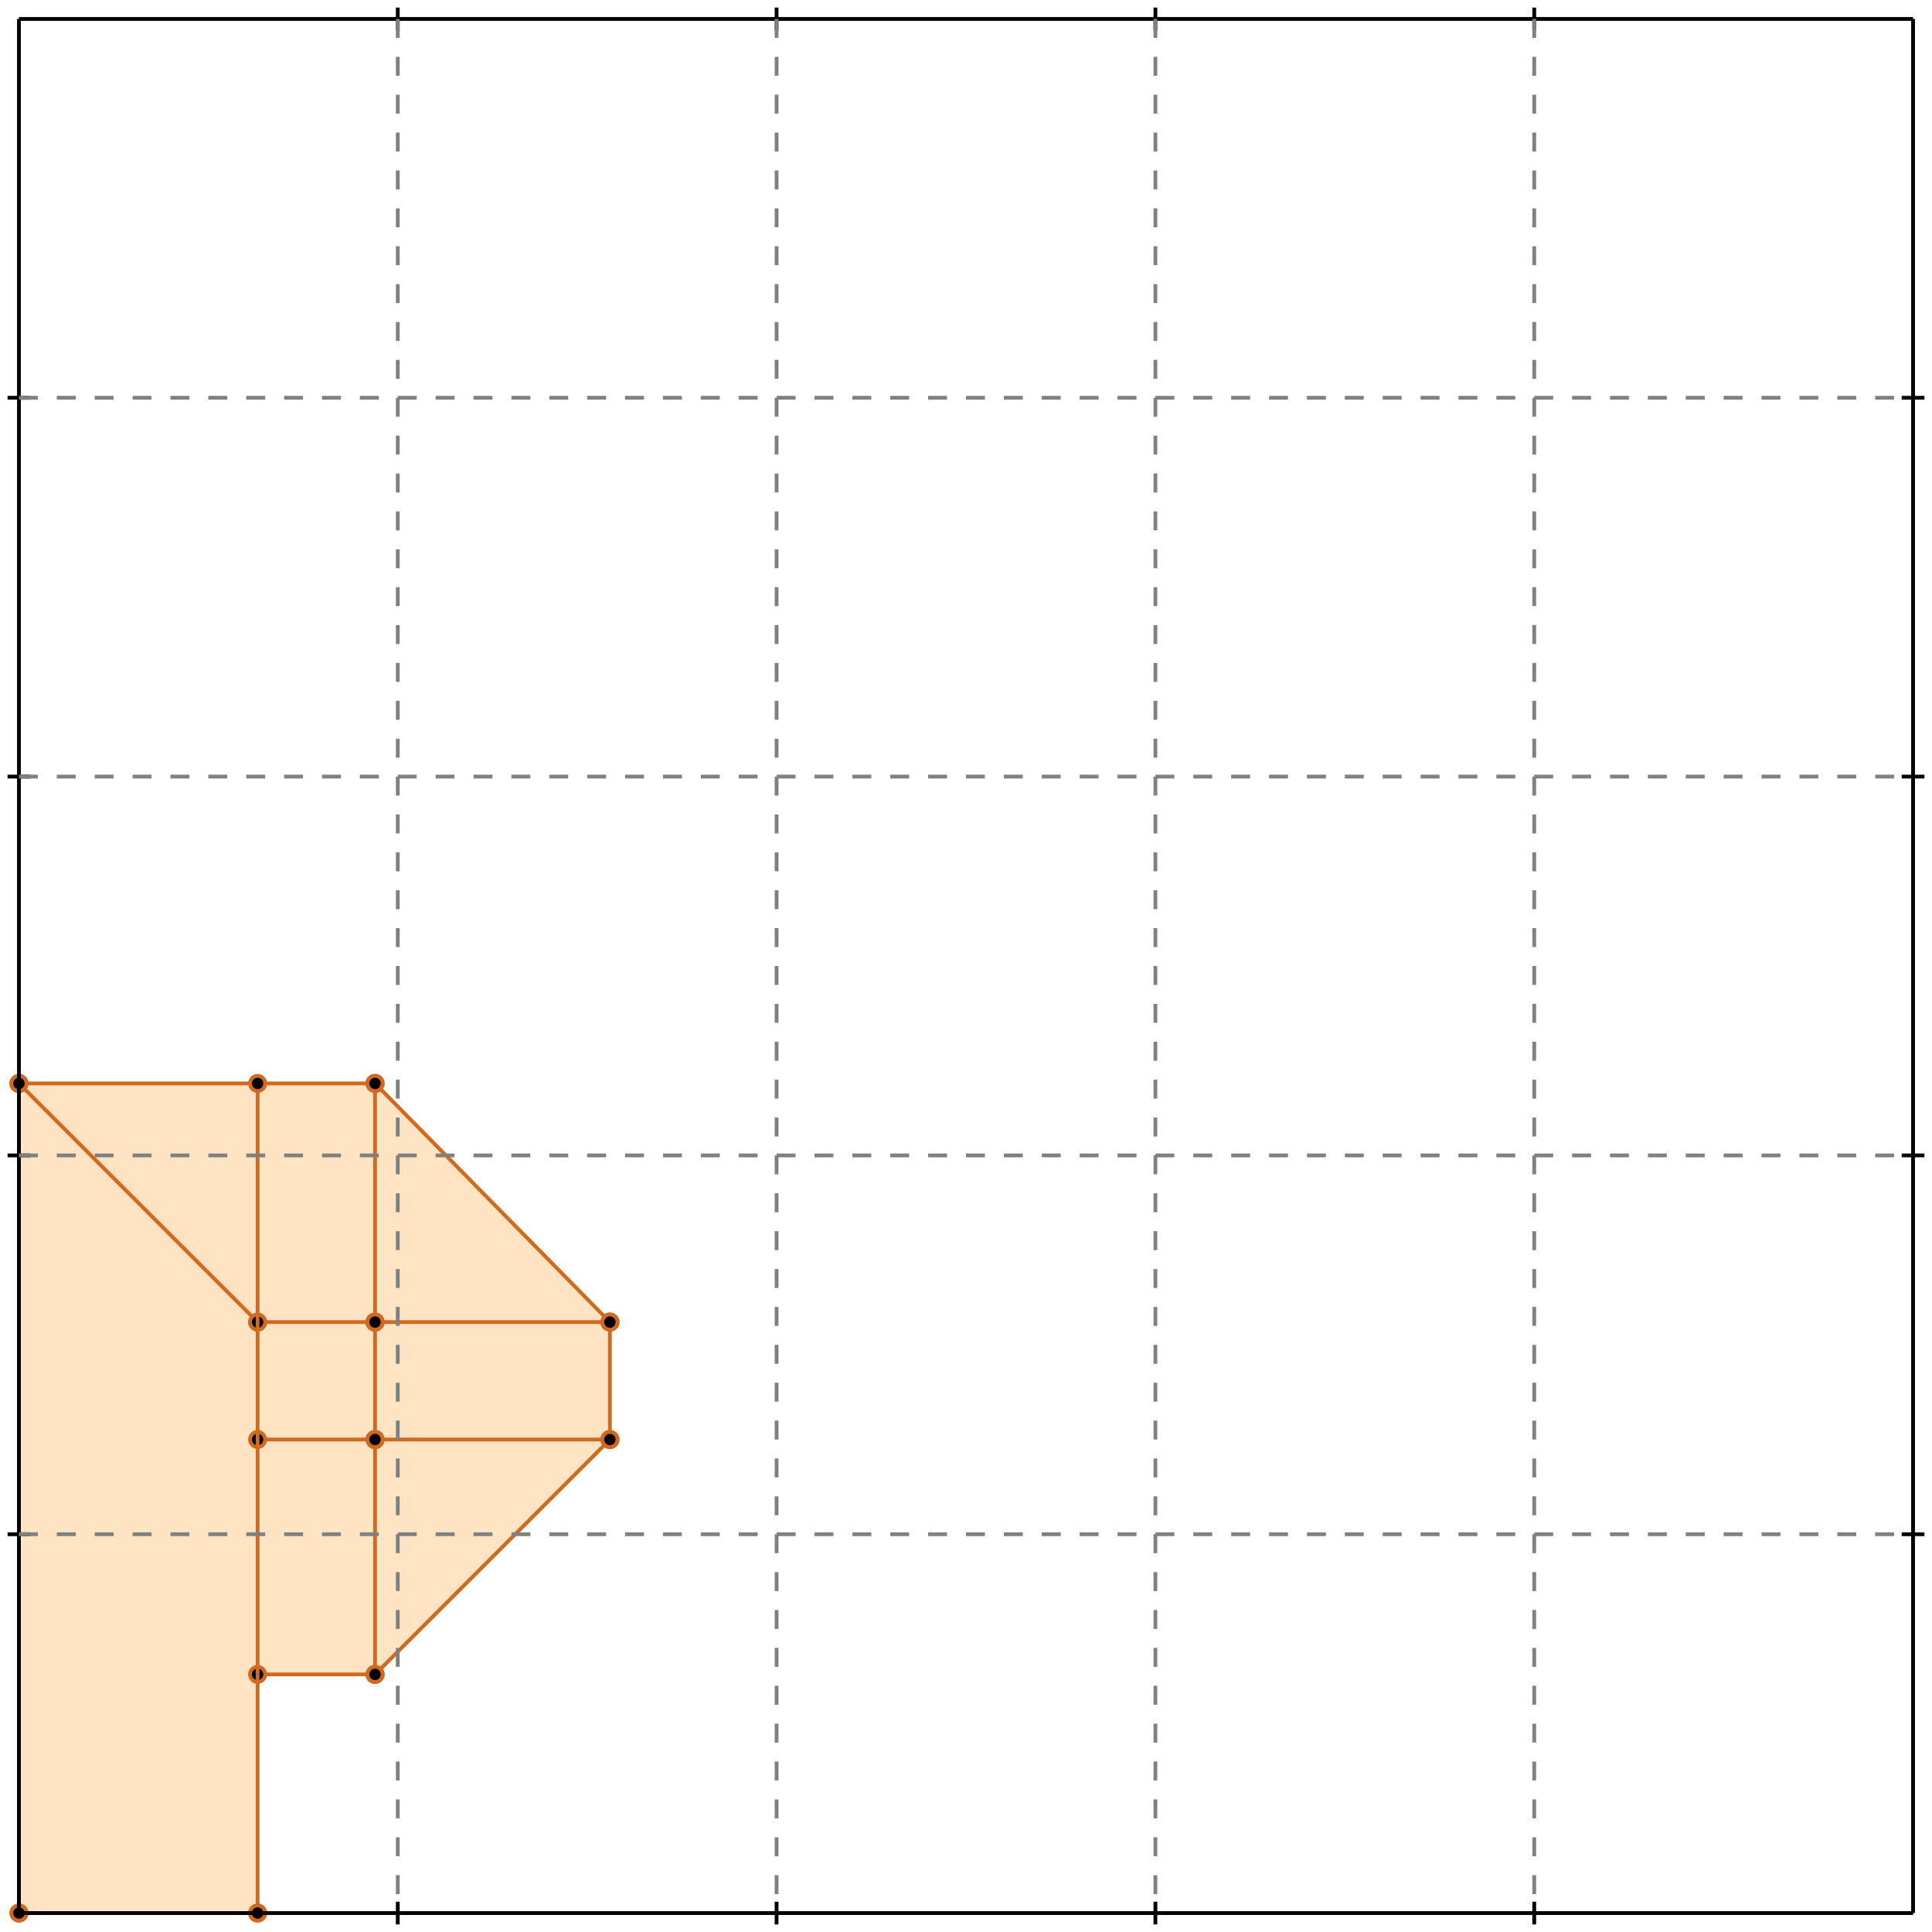 <?xml version="1.0" standalone="no"?>
<!DOCTYPE svg PUBLIC "-//W3C//DTD SVG 1.1//EN" 
  "http://www.w3.org/Graphics/SVG/1.1/DTD/svg11.dtd">
<svg width="510" height="510" version="1.1" id="toplevel"
    xmlns="http://www.w3.org/2000/svg"
    xmlns:xlink="http://www.w3.org/1999/xlink">
  <polygon points="5,505 68,505 68,442 99,442 161,380 161,349 99,286 5,286"
           fill="bisque"/>
  <polygon points="68,380 68,349 99,349 99,380" fill="bisque"/>
  <g stroke="chocolate" stroke-width="1">
    <line x1="99" y1="349" x2="99" y2="286"/>
    <circle cx="99" cy="349" r="2"/>
    <circle cx="99" cy="286" r="2"/>
  </g>
  <g stroke="chocolate" stroke-width="1">
    <line x1="99" y1="380" x2="99" y2="349"/>
    <circle cx="99" cy="380" r="2"/>
    <circle cx="99" cy="349" r="2"/>
  </g>
  <g stroke="chocolate" stroke-width="1">
    <line x1="99" y1="349" x2="161" y2="349"/>
    <circle cx="99" cy="349" r="2"/>
    <circle cx="161" cy="349" r="2"/>
  </g>
  <g stroke="chocolate" stroke-width="1">
    <line x1="68" y1="349" x2="99" y2="349"/>
    <circle cx="68" cy="349" r="2"/>
    <circle cx="99" cy="349" r="2"/>
  </g>
  <g stroke="chocolate" stroke-width="1">
    <line x1="99" y1="380" x2="161" y2="380"/>
    <circle cx="99" cy="380" r="2"/>
    <circle cx="161" cy="380" r="2"/>
  </g>
  <g stroke="chocolate" stroke-width="1">
    <line x1="68" y1="380" x2="99" y2="380"/>
    <circle cx="68" cy="380" r="2"/>
    <circle cx="99" cy="380" r="2"/>
  </g>
  <g stroke="chocolate" stroke-width="1">
    <line x1="99" y1="442" x2="99" y2="380"/>
    <circle cx="99" cy="442" r="2"/>
    <circle cx="99" cy="380" r="2"/>
  </g>
  <g stroke="chocolate" stroke-width="1">
    <line x1="5" y1="286" x2="99" y2="286"/>
    <circle cx="5" cy="286" r="2"/>
    <circle cx="99" cy="286" r="2"/>
  </g>
  <g stroke="chocolate" stroke-width="1">
    <line x1="161" y1="349" x2="99" y2="286"/>
    <circle cx="161" cy="349" r="2"/>
    <circle cx="99" cy="286" r="2"/>
  </g>
  <g stroke="chocolate" stroke-width="1">
    <line x1="68" y1="349" x2="5" y2="286"/>
    <circle cx="68" cy="349" r="2"/>
    <circle cx="5" cy="286" r="2"/>
  </g>
  <g stroke="chocolate" stroke-width="1">
    <line x1="68" y1="442" x2="99" y2="442"/>
    <circle cx="68" cy="442" r="2"/>
    <circle cx="99" cy="442" r="2"/>
  </g>
  <g stroke="chocolate" stroke-width="1">
    <line x1="161" y1="380" x2="161" y2="349"/>
    <circle cx="161" cy="380" r="2"/>
    <circle cx="161" cy="349" r="2"/>
  </g>
  <g stroke="chocolate" stroke-width="1">
    <line x1="68" y1="505" x2="68" y2="286"/>
    <circle cx="68" cy="505" r="2"/>
    <circle cx="68" cy="286" r="2"/>
  </g>
  <g stroke="chocolate" stroke-width="1">
    <line x1="5" y1="505" x2="5" y2="286"/>
    <circle cx="5" cy="505" r="2"/>
    <circle cx="5" cy="286" r="2"/>
  </g>
  <g stroke="chocolate" stroke-width="1">
    <line x1="5" y1="505" x2="68" y2="505"/>
    <circle cx="5" cy="505" r="2"/>
    <circle cx="68" cy="505" r="2"/>
  </g>
  <g stroke="chocolate" stroke-width="1">
    <line x1="99" y1="442" x2="161" y2="380"/>
    <circle cx="99" cy="442" r="2"/>
    <circle cx="161" cy="380" r="2"/>
  </g>
  <g stroke="black" stroke-width="1">
    <line x1="5" y1="5" x2="505" y2="5"/>
    <line x1="5" y1="5" x2="5" y2="505"/>
    <line x1="505" y1="505" x2="5" y2="505"/>
    <line x1="505" y1="505" x2="505" y2="5"/>
    <line x1="105" y1="2" x2="105" y2="8"/>
    <line x1="2" y1="105" x2="8" y2="105"/>
    <line x1="105" y1="502" x2="105" y2="508"/>
    <line x1="502" y1="105" x2="508" y2="105"/>
    <line x1="205" y1="2" x2="205" y2="8"/>
    <line x1="2" y1="205" x2="8" y2="205"/>
    <line x1="205" y1="502" x2="205" y2="508"/>
    <line x1="502" y1="205" x2="508" y2="205"/>
    <line x1="305" y1="2" x2="305" y2="8"/>
    <line x1="2" y1="305" x2="8" y2="305"/>
    <line x1="305" y1="502" x2="305" y2="508"/>
    <line x1="502" y1="305" x2="508" y2="305"/>
    <line x1="405" y1="2" x2="405" y2="8"/>
    <line x1="2" y1="405" x2="8" y2="405"/>
    <line x1="405" y1="502" x2="405" y2="508"/>
    <line x1="502" y1="405" x2="508" y2="405"/>
  </g>
  <g stroke="gray" stroke-width="1" stroke-dasharray="5,5">
    <line x1="105" y1="5" x2="105" y2="505"/>
    <line x1="5" y1="105" x2="505" y2="105"/>
    <line x1="205" y1="5" x2="205" y2="505"/>
    <line x1="5" y1="205" x2="505" y2="205"/>
    <line x1="305" y1="5" x2="305" y2="505"/>
    <line x1="5" y1="305" x2="505" y2="305"/>
    <line x1="405" y1="5" x2="405" y2="505"/>
    <line x1="5" y1="405" x2="505" y2="405"/>
  </g>
</svg>
